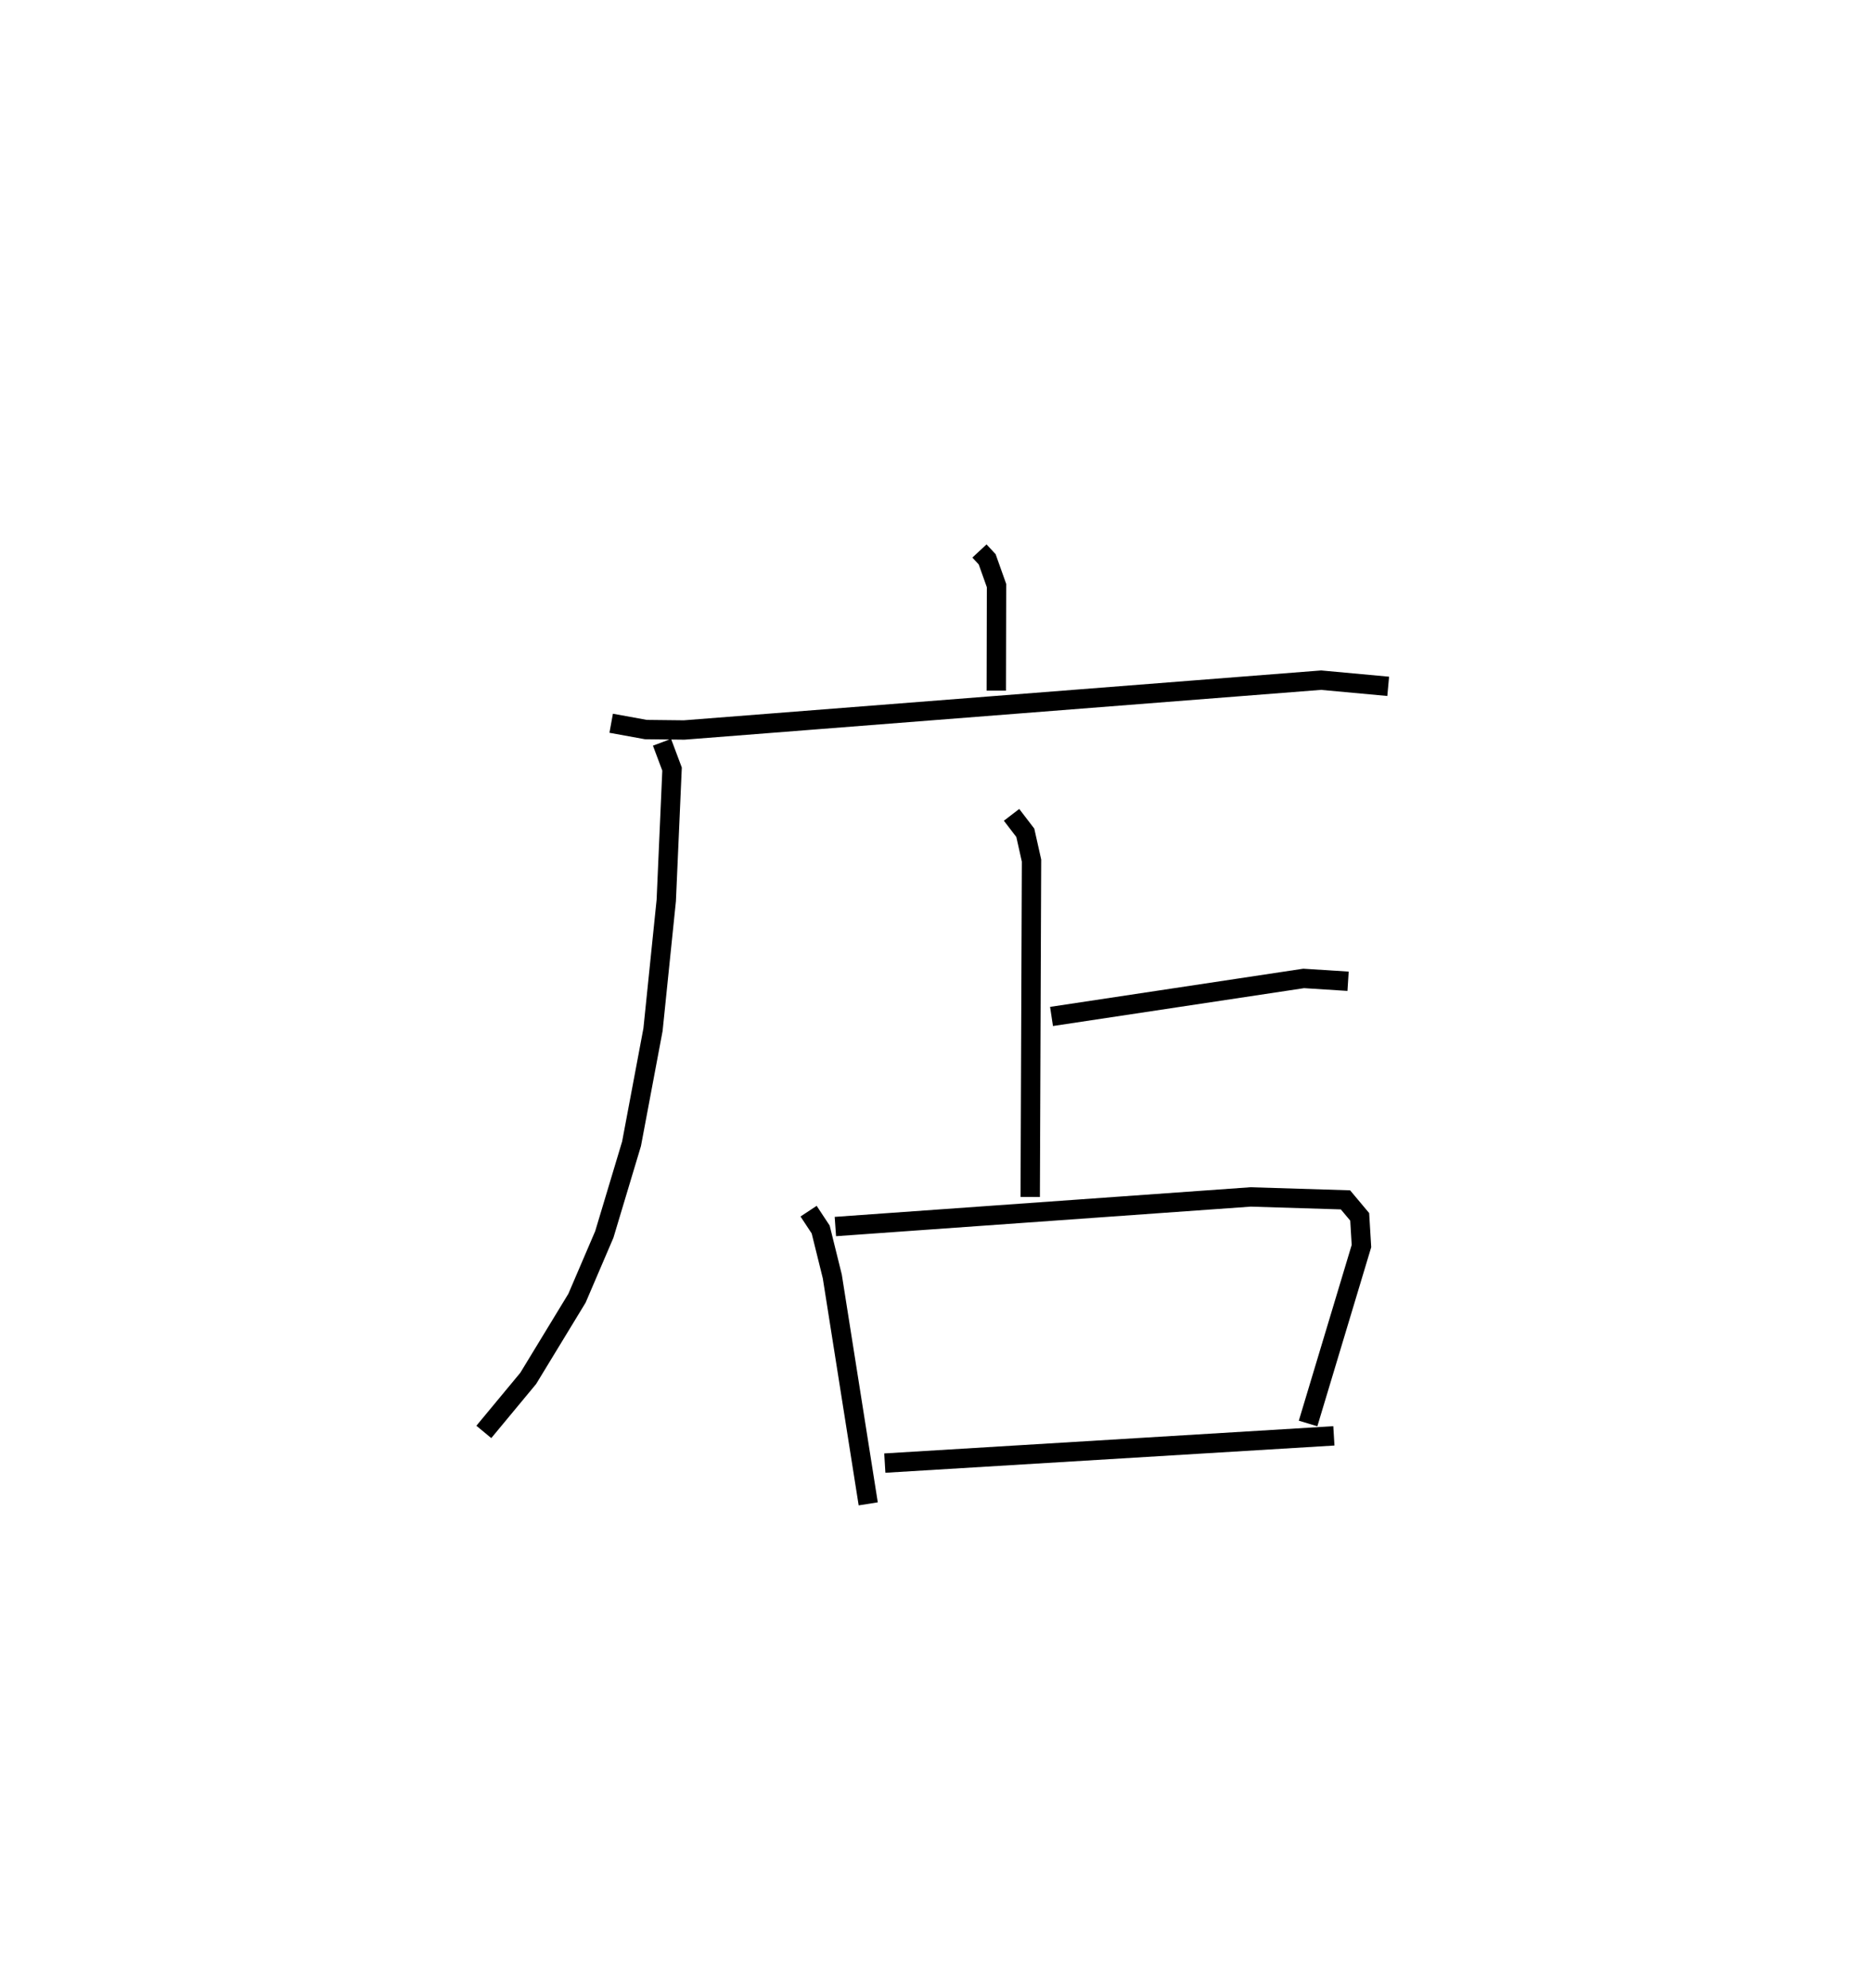 <?xml version="1.0" encoding="utf-8" ?>
<svg baseProfile="full" height="102.681" version="1.1" width="96.73" xmlns="http://www.w3.org/2000/svg" xmlns:ev="http://www.w3.org/2001/xml-events" xmlns:xlink="http://www.w3.org/1999/xlink"><defs /><rect fill="white" height="102.681" width="96.73" x="0" y="0" /><path d="M25.616,25 m0.0,0.0 m24.994,3.461 l0.399,0.429 0.484,1.359 l-0.012,5.425 m-19.9,1.685 l1.793,0.326 1.978,0.022 l32.912,-2.574 3.467,0.319 m-37.524,2.889 l0.519,1.385 -0.299,6.787 l-0.685,6.673 -1.109,5.895 l-1.407,4.683 -1.412,3.294 l-2.52,4.141 -2.294,2.766 m29.334,-21.461 l13.029,-1.964 2.295,0.146 m-17.389,-8.596 l0.71,0.927 0.322,1.436 l-0.068,17.375 m-11.452,0.734 l0.625,0.947 0.6,2.423 l1.857,11.749 m-1.698,-14.325 l21.456,-1.529 4.902,0.151 l0.735,0.877 0.091,1.51 l-2.758,9.164 m-21.871,2.046 l23.204,-1.407 " fill="none" stroke="black" stroke-width="1" /></svg>